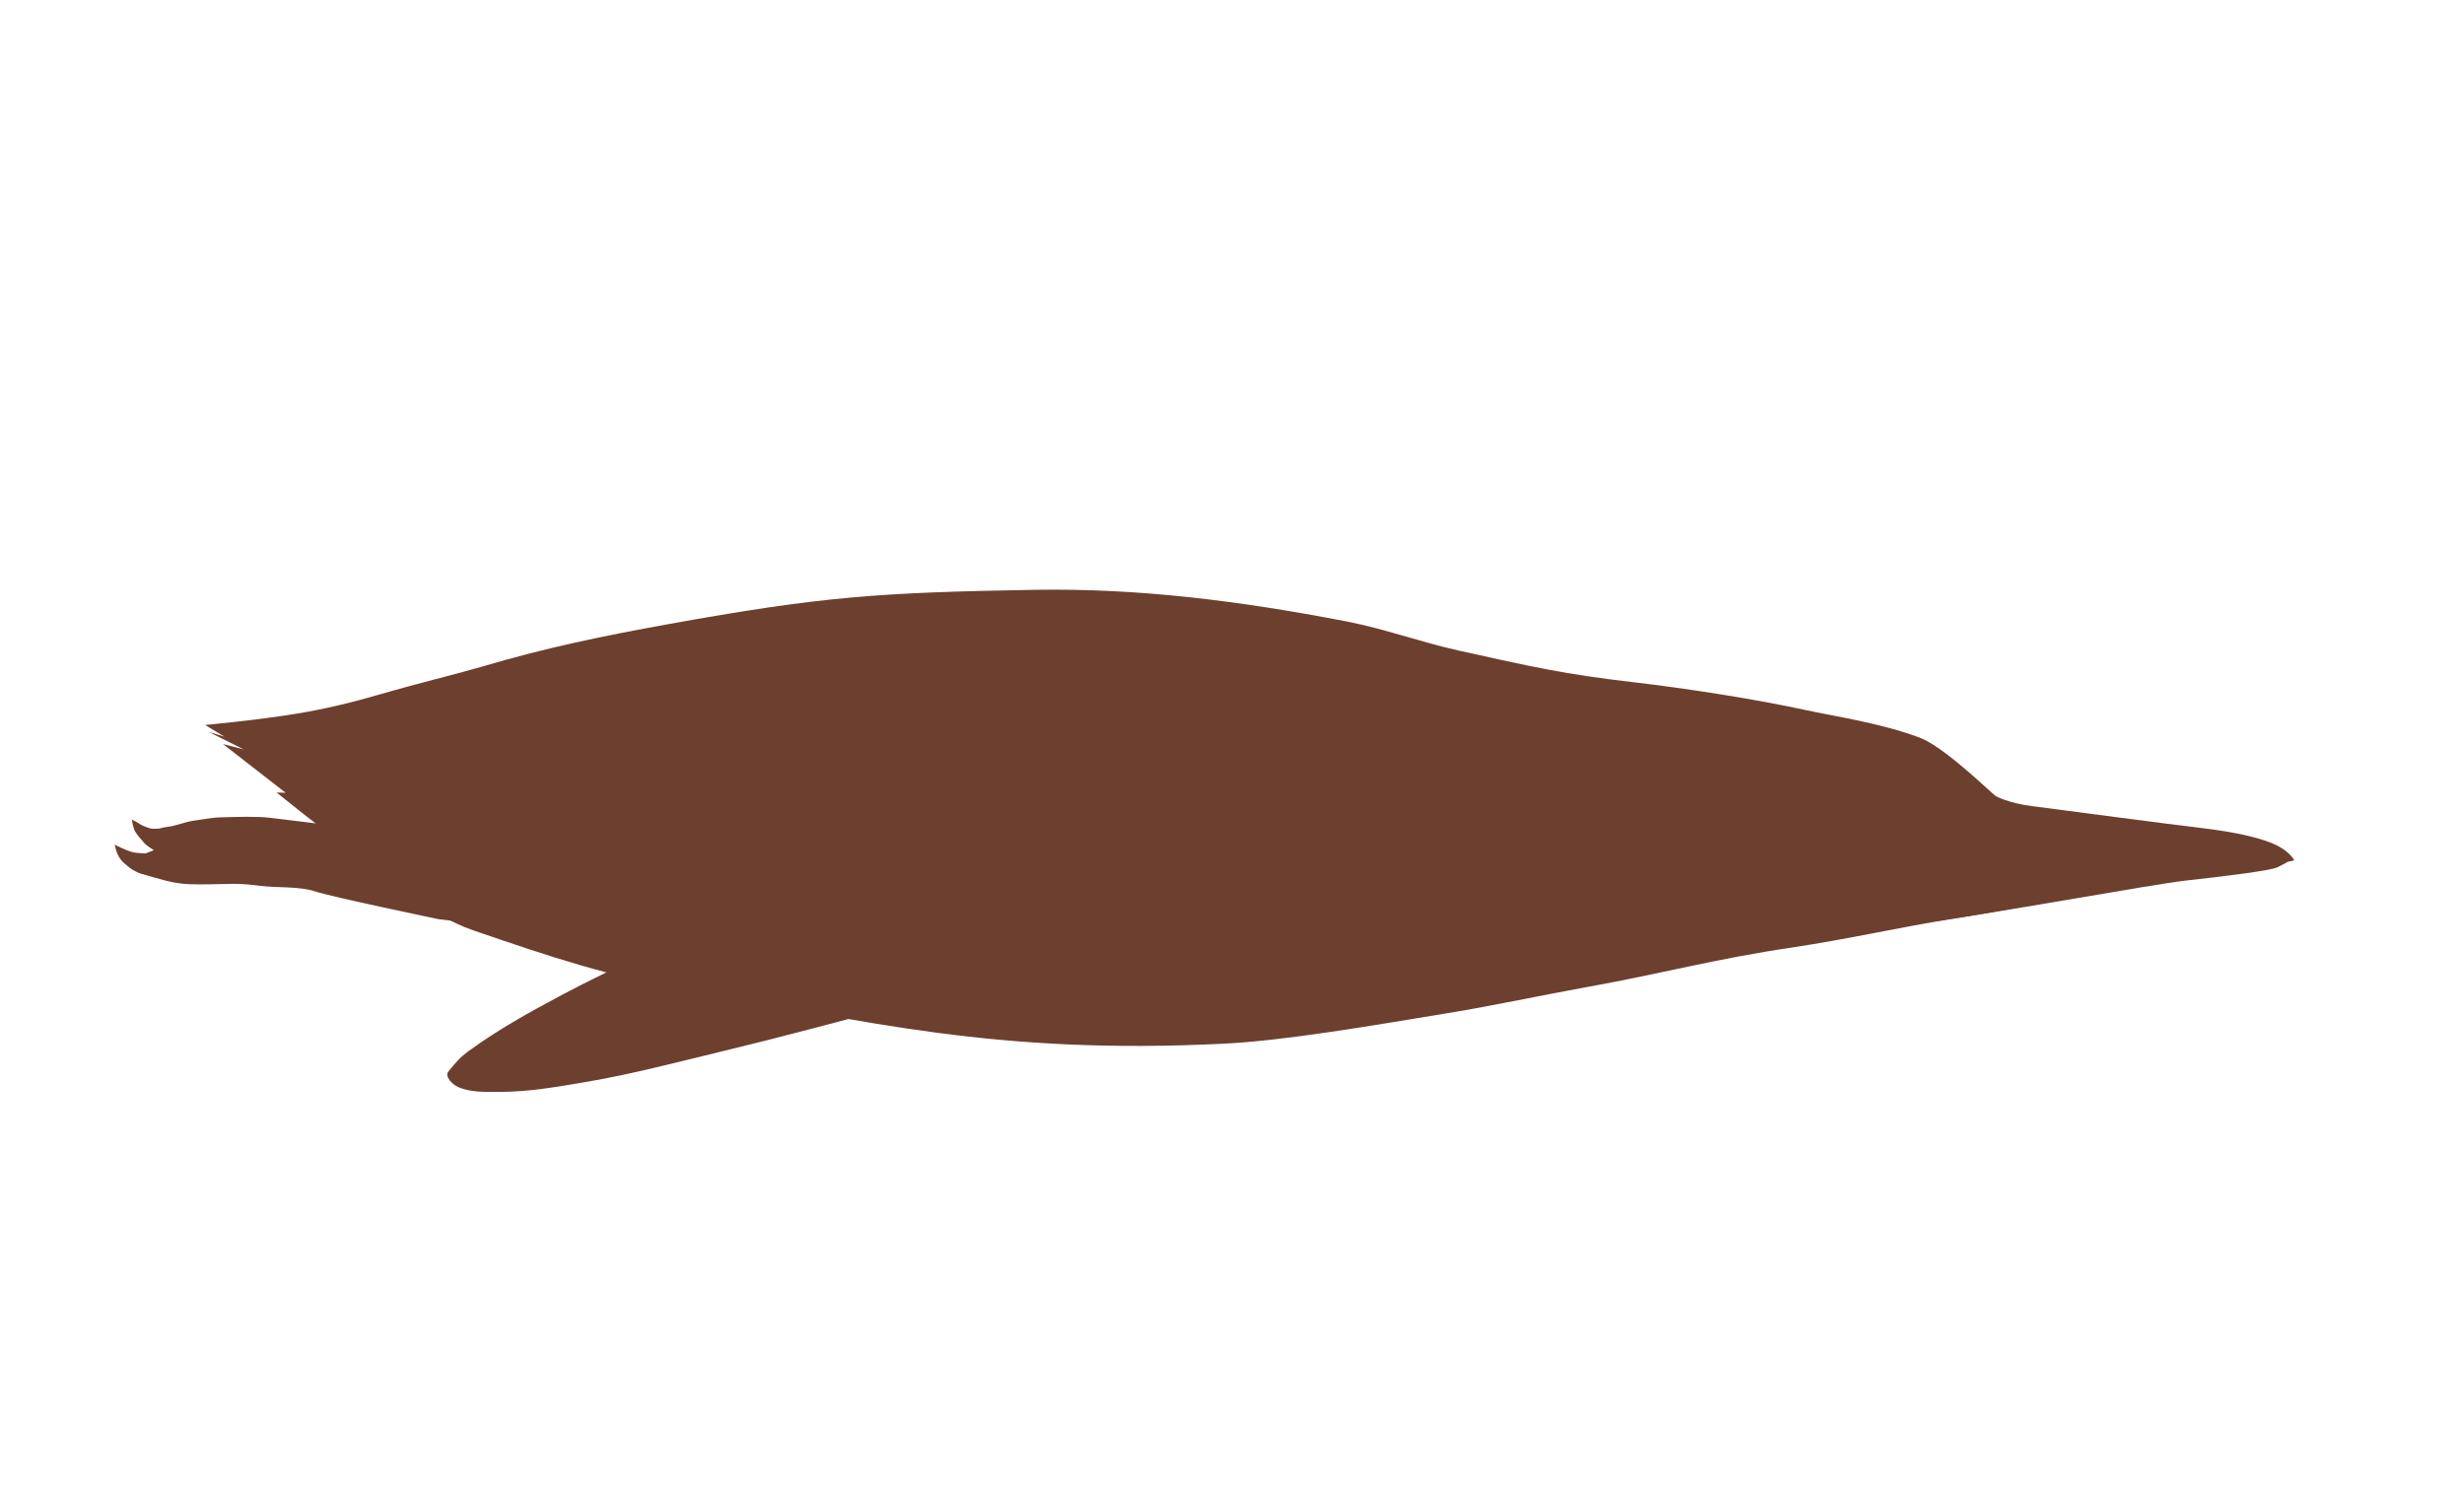 <?xml version="1.0" encoding="UTF-8" standalone="no"?>
<!-- Created with Inkscape (http://www.inkscape.org/) -->

<svg
   width="209.367mm"
   height="126.38mm"
   viewBox="0 0 209.367 126.38"
   version="1.1"
   id="svg1"
   xml:space="preserve"
   inkscape:version="1.3.2 (091e20e, 2023-11-25, custom)"
   sodipodi:docname="anthropornis_coloured.svg"
   xmlns:inkscape="http://www.inkscape.org/namespaces/inkscape"
   xmlns:sodipodi="http://sodipodi.sourceforge.net/DTD/sodipodi-0.dtd"
   xmlns="http://www.w3.org/2000/svg"
   xmlns:svg="http://www.w3.org/2000/svg"><sodipodi:namedview
     id="namedview1"
     pagecolor="#ffffff"
     bordercolor="#999999"
     borderopacity="1"
     inkscape:showpageshadow="0"
     inkscape:pageopacity="0"
     inkscape:pagecheckerboard="0"
     inkscape:deskcolor="#d1d1d1"
     inkscape:document-units="mm"
     inkscape:zoom="1.3398429"
     inkscape:cx="454.15773"
     inkscape:cy="84.338248"
     inkscape:window-width="2880"
     inkscape:window-height="1721"
     inkscape:window-x="2869"
     inkscape:window-y="-11"
     inkscape:window-maximized="1"
     inkscape:current-layer="layer1" /><defs
     id="defs1"><filter
       style="color-interpolation-filters:sRGB"
       inkscape:label="Drop Shadow"
       id="filter2"
       x="-0.075"
       y="-0.025"
       width="1.306"
       height="1.101"><feFlood
         result="flood"
         in="SourceGraphic"
         flood-opacity="0.698"
         flood-color="rgb(228,228,228)"
         id="feFlood1" /><feGaussianBlur
         result="blur"
         in="SourceGraphic"
         stdDeviation="0.8"
         id="feGaussianBlur1" /><feOffset
         result="offset"
         in="blur"
         dx="4"
         dy="4"
         id="feOffset1" /><feComposite
         result="comp1"
         operator="in"
         in="flood"
         in2="offset"
         id="feComposite1" /><feComposite
         result="fbSourceGraphic"
         operator="over"
         in="SourceGraphic"
         in2="comp1"
         id="feComposite2" /><feColorMatrix
         result="fbSourceGraphicAlpha"
         in="fbSourceGraphic"
         values="0 0 0 -1 0 0 0 0 -1 0 0 0 0 -1 0 0 0 0 1 0"
         id="feColorMatrix2" /><feFlood
         id="feFlood2"
         result="flood"
         in="fbSourceGraphic"
         flood-opacity="0.698"
         flood-color="rgb(228,228,228)" /><feGaussianBlur
         id="feGaussianBlur2"
         result="blur"
         in="fbSourceGraphic"
         stdDeviation="0.8" /><feOffset
         id="feOffset2"
         result="offset"
         in="blur"
         dx="4"
         dy="4" /><feComposite
         id="feComposite3"
         result="comp1"
         operator="in"
         in="flood"
         in2="offset" /><feComposite
         id="feComposite4"
         result="comp2"
         operator="over"
         in="fbSourceGraphic"
         in2="comp1" /></filter><filter
       style="color-interpolation-filters:sRGB"
       inkscape:label="Drop Shadow"
       id="filter8"
       x="-0.231"
       y="-0.025"
       width="1.306"
       height="1.101"><feFlood
         result="flood"
         in="SourceGraphic"
         flood-opacity="0.698"
         flood-color="rgb(228,228,228)"
         id="feFlood7" /><feGaussianBlur
         result="blur"
         in="SourceGraphic"
         stdDeviation="0.8"
         id="feGaussianBlur7" /><feOffset
         result="offset"
         in="blur"
         dx="-4"
         dy="4"
         id="feOffset7" /><feComposite
         result="comp1"
         operator="in"
         in="flood"
         in2="offset"
         id="feComposite7" /><feComposite
         result="fbSourceGraphic"
         operator="over"
         in="SourceGraphic"
         in2="comp1"
         id="feComposite8" /><feColorMatrix
         result="fbSourceGraphicAlpha"
         in="fbSourceGraphic"
         values="0 0 0 -1 0 0 0 0 -1 0 0 0 0 -1 0 0 0 0 1 0"
         id="feColorMatrix8" /><feFlood
         id="feFlood8"
         result="flood"
         in="fbSourceGraphic"
         flood-opacity="0.698"
         flood-color="rgb(228,228,228)" /><feGaussianBlur
         id="feGaussianBlur8"
         result="blur"
         in="fbSourceGraphic"
         stdDeviation="0.8" /><feOffset
         id="feOffset8"
         result="offset"
         in="blur"
         dx="-4"
         dy="4" /><feComposite
         id="feComposite9"
         result="comp1"
         operator="in"
         in="flood"
         in2="offset" /><feComposite
         id="feComposite10"
         result="comp2"
         operator="over"
         in="fbSourceGraphic"
         in2="comp1" /></filter></defs><g
     inkscape:label="Ebene 1"
     inkscape:groupmode="layer"
     id="layer1"
     transform="translate(-1.806,-75.673)"><g
       transform="matrix(-0.307,-1.105,-1.105,0.307,387.28,283.049)"
       id="g2346"
       style="fill:#6d3f2f;fill-opacity:1;stroke:none;filter:url(#filter8)"><path
         sodipodi:nodetypes="csssssssssscccccccssssssssc"
         inkscape:connector-curvature="0"
         id="path2338"
         d="m 174.32,139.694 c -0.183,0.306 5.672,3.339 7.145,5.356 1.807,2.475 3.198,5.639 4.216,7.568 1.771,3.355 3.945,8.159 5.376,11.672 2.02,4.957 3.138,6.999 5.752,11.913 1.35,2.539 3.042,4.891 4.323,7.466 3.672,7.38 6.538,14.318 8.438,21.638 2.908,11.207 3.747,15.336 4.813,26.865 0.447,4.832 0.742,9.107 0.657,14.156 -0.029,1.724 0.081,4.785 0.043,7.951 -0.025,2.051 0.051,4.036 0.267,6.076 0.313,2.956 1.016,6.829 1.016,6.829 l -1.228,-1.16 0.67,1.051 -1.954,-2.165 0.792,1.374 -4.715,-3.502 0.194,0.641 c 0,0 -3.756,-2.69 -5.724,-4.257 -2.295,-1.827 -5.949,-4.037 -8.021,-7.056 -3.431,-4.999 -6.001,-8.779 -8.639,-14.367 -5.644,-11.955 -10.604,-20.376 -14.339,-36.979 -1.006,-4.474 -1.656,-11.048 -2.259,-16.599 -0.384,-3.538 -0.575,-6.998 -0.905,-10.541 -0.522,-5.61 -0.512,-9.501 -1.239,-15.361 -0.505,-4.075 -0.732,-8.576 -1.096,-11.635 -0.586,-4.923 -1.181,-14.195 -1.181,-14.195"
         style="color:#000000;clip-rule:nonzero;display:inline;overflow:visible;visibility:visible;opacity:1;isolation:auto;mix-blend-mode:normal;color-interpolation:sRGB;color-interpolation-filters:linearRGB;solid-color:#000000;solid-opacity:1;fill:#6d3f2f;fill-opacity:1;fill-rule:evenodd;stroke:none;stroke-width:0.377;stroke-linecap:butt;stroke-linejoin:miter;stroke-miterlimit:4;stroke-dasharray:none;stroke-dashoffset:0;stroke-opacity:1;color-rendering:auto;image-rendering:auto;shape-rendering:auto;text-rendering:auto;enable-background:accumulate" /><path
         style="color:#000000;clip-rule:nonzero;display:inline;overflow:visible;visibility:visible;opacity:1;isolation:auto;mix-blend-mode:normal;color-interpolation:sRGB;color-interpolation-filters:linearRGB;solid-color:#000000;solid-opacity:1;fill:#6d3f2f;fill-opacity:1;fill-rule:evenodd;stroke:none;stroke-width:0.63;stroke-linecap:butt;stroke-linejoin:miter;stroke-miterlimit:4;stroke-dasharray:none;stroke-dashoffset:0;stroke-opacity:1;color-rendering:auto;image-rendering:auto;shape-rendering:auto;text-rendering:auto;enable-background:accumulate"
         d="m 180.936,187.746 c 0,0 1.043,13.805 1.332,20.72 0.395,9.462 0.219,18.941 0.546,28.406 0.117,3.398 0.158,6.805 0.508,10.187 0.222,2.149 0.43,4.322 1.01,6.404 0.274,0.982 0.518,2.037 1.156,2.832 0.302,0.375 1.043,0.786 1.318,0.39 0.485,-0.698 0.757,-1.063 1.057,-1.858 0.948,-2.519 1.572,-5.145 2.156,-7.772 1.018,-4.576 1.628,-9.241 2.145,-13.9 0.879,-7.925 1.255,-15.9 1.621,-23.864 0.249,-5.431 0.39,-16.305 0.39,-16.305"
         id="path2340"
         inkscape:connector-curvature="0"
         sodipodi:nodetypes="cssssssssssc"
         inkscape:transform-center-x="0.34143194"
         inkscape:transform-center-y="28.563293" /><path
         inkscape:connector-curvature="0"
         id="path2342"
         d="m 190.785,236.964 7.073,17.383 c 0,0 3.739,7.249 4.456,8.304 0.656,0.964 1.007,2.669 1.456,3.745 0.268,0.641 0.525,1.291 0.706,1.962 0.275,1.023 0.511,2.114 0.839,3.121 0.399,1.221 0.91,1.92 1.7,3.225 0.087,0.143 0.277,0.366 0.443,0.523 0.16,0.151 0.305,0.238 0.527,0.396 0.316,0.225 0.558,0.32 0.941,0.38 0.212,0.033 0.688,0.011 0.688,0.011 0,0 -0.697,-0.752 -0.93,-1.202 -0.115,-0.222 -0.306,-0.832 -0.306,-0.832 l 0.064,-0.653 c 0,0 0.465,0.431 0.713,0.548 0.358,0.17 0.619,0.307 1,0.419 0.243,0.072 0.91,-0.002 0.91,-0.002 0,0 -0.239,-0.279 -0.4,-0.412 -0.155,-0.127 -0.365,-0.363 -0.58,-0.703 -0.115,-0.182 -0.204,-0.645 -0.204,-0.645 0,0 6.5e-4,-0.407 -0.047,-0.672 -0.098,-0.551 0.011,-1.357 -0.069,-1.91 -0.079,-0.546 -0.135,-1.371 -0.302,-2.042 -0.298,-1.192 -0.615,-2.544 -1.028,-3.557 -0.612,-1.499 -3.004,-7.244 -3.004,-7.244 l -3.146,-7.001"
         style="color:#000000;clip-rule:nonzero;display:inline;overflow:visible;visibility:visible;opacity:1;isolation:auto;mix-blend-mode:normal;color-interpolation:sRGB;color-interpolation-filters:linearRGB;solid-color:#000000;solid-opacity:1;fill:#6d3f2f;fill-opacity:1;fill-rule:evenodd;stroke:none;stroke-width:0.333;stroke-linecap:butt;stroke-linejoin:miter;stroke-miterlimit:4;stroke-dasharray:none;stroke-dashoffset:0;stroke-opacity:1;color-rendering:auto;image-rendering:auto;shape-rendering:auto;text-rendering:auto;enable-background:accumulate"
         sodipodi:nodetypes="cscsscsscscscccsscsssssccc"
         inkscape:transform-center-x="11.274163"
         inkscape:transform-center-y="-22.587445" /><path
         sodipodi:nodetypes="cccccccccccccccc"
         inkscape:connector-curvature="0"
         id="path2344"
         d="m 171.086,158.352 c 0,0 -1.008,-0.659 -1.262,-1.423 -0.254,-0.764 -0.905,-3.377 -1.629,-8.27 -0.724,-4.893 -1.809,-17.247 -2.224,-19.801 -0.415,-2.554 -0.975,-6.195 -0.865,-6.787 0.11,-0.592 0.186,-0.857 0.186,-0.857 l -0.031,-0.481 c 0,0 0.638,0.098 1.397,0.922 0.759,0.824 1.745,2.589 2.737,5.014 0.992,2.424 3.748,8.876 4.954,11.733 1.206,2.856 2.81,3.551 2.81,3.551 l 3.501,3.024 2.903,7 -0.872,4.049 -2.269,3.396 -3.627,1.07"
         style="color:#000000;clip-rule:nonzero;display:inline;overflow:visible;visibility:visible;opacity:1;isolation:auto;mix-blend-mode:normal;color-interpolation:sRGB;color-interpolation-filters:linearRGB;solid-color:#000000;solid-opacity:1;fill:#6d3f2f;fill-opacity:1;fill-rule:evenodd;stroke:none;stroke-width:0.265;stroke-linecap:butt;stroke-linejoin:miter;stroke-miterlimit:4;stroke-dasharray:none;stroke-dashoffset:0;stroke-opacity:1;color-rendering:auto;image-rendering:auto;shape-rendering:auto;text-rendering:auto;enable-background:accumulate" /></g></g></svg>
